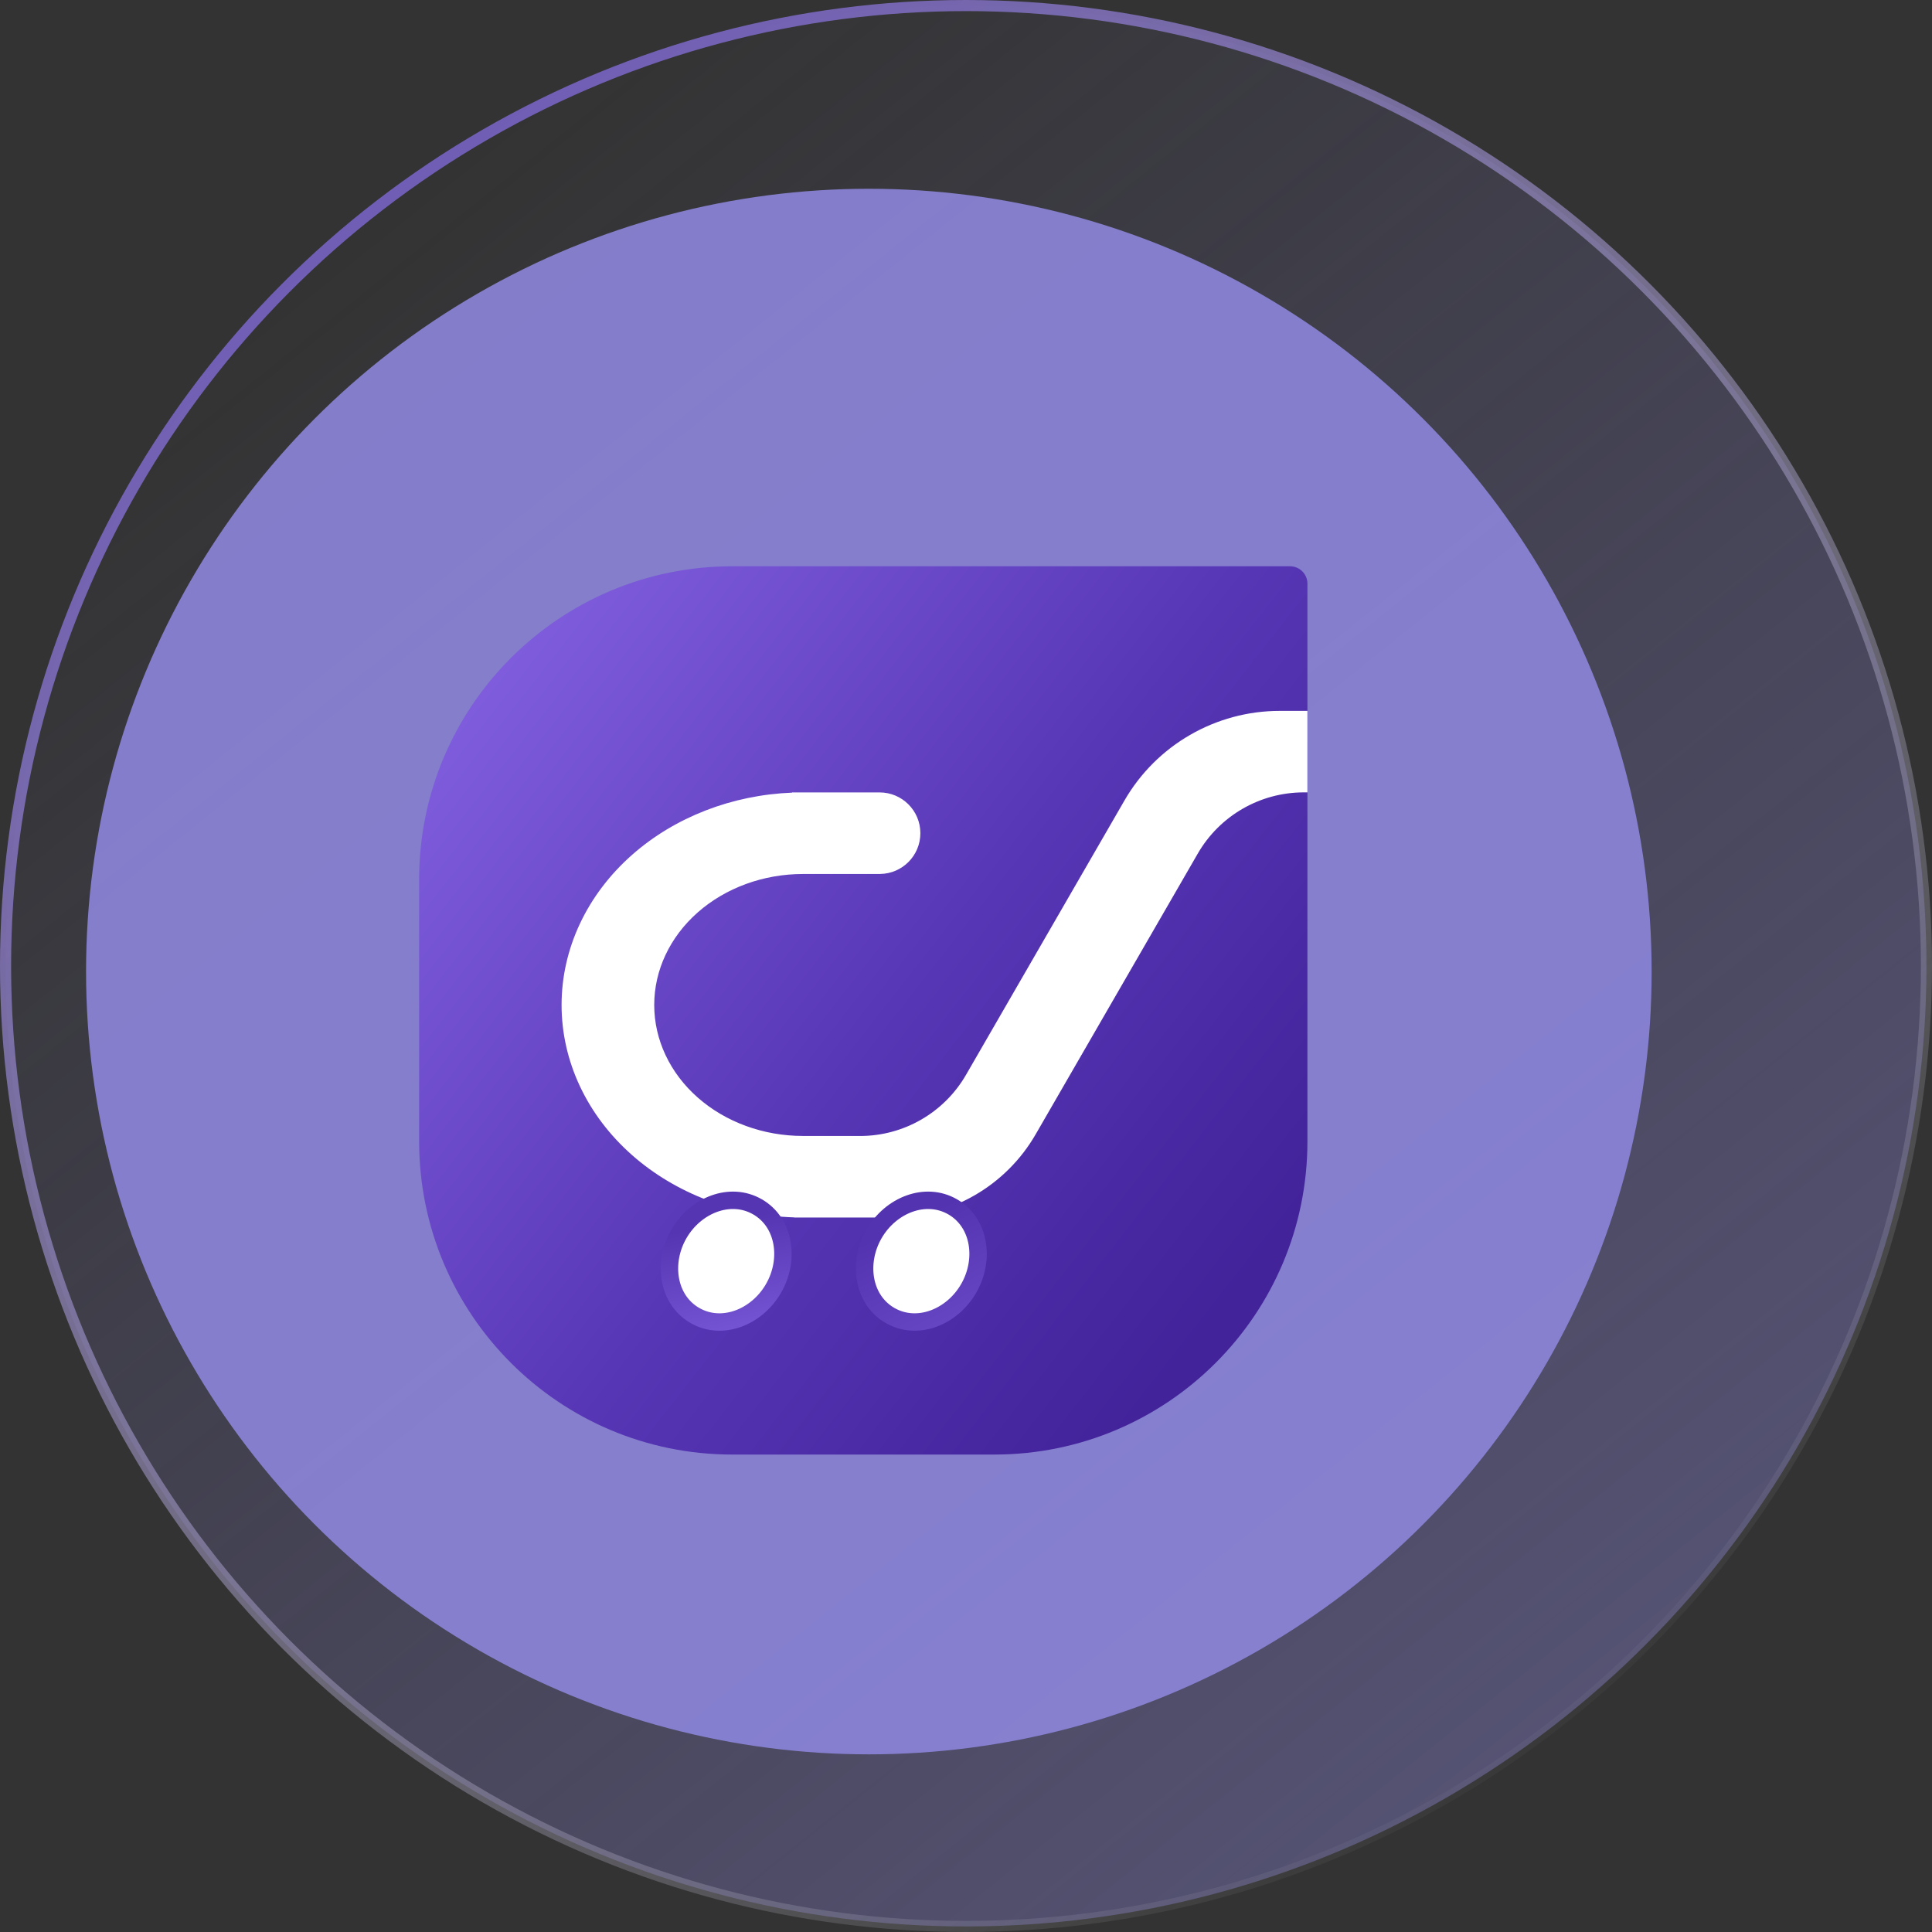 <svg width="144" height="144" viewBox="0 0 144 144" fill="none" xmlns="http://www.w3.org/2000/svg">
<rect x="0" y="0" width="144" height="144" fill="#333333" stroke="none"/>
<circle cx="72" cy="72" r="71.586" fill="url(#paint0_linear_764_1549)" fill-opacity="0.4" stroke="url(#paint1_linear_764_1549)" stroke-width="0.828"/>
<circle cx="64.759" cy="72.414" r="58.345" fill="#8C85DB" fill-opacity="0.9"/>
<g clip-path="url(#clip0_764_1549)">
<path d="M31.241 65.545C31.241 52.656 41.691 42.207 54.58 42.207H96.152C96.868 42.207 97.448 42.787 97.448 43.503V85.075C97.448 97.965 86.999 108.414 74.11 108.414H54.58C41.691 108.414 31.241 97.965 31.241 85.075V65.545Z" fill="url(#paint2_linear_764_1549)"/>
<path fill-rule="evenodd" clip-rule="evenodd" d="M59.197 90.737C54.662 90.593 50.346 88.943 47.126 86.108C43.752 83.136 41.857 79.107 41.857 74.905C41.857 70.703 43.752 66.674 47.126 63.703C50.309 60.9 54.56 59.256 59.037 59.079V59.062H59.847H65.555H65.56C67.239 59.062 68.599 60.423 68.599 62.101C68.599 63.766 67.261 65.118 65.601 65.14L65.601 65.14H65.56H59.847V65.143C56.907 65.143 54.088 66.171 52.009 68.002C49.93 69.833 48.762 72.316 48.762 74.905C48.762 77.494 49.93 79.977 52.009 81.808C54.088 83.639 56.907 84.667 59.847 84.667V84.67H64.103C67.362 84.67 70.373 82.932 72.003 80.109L83.808 59.669C86.197 55.533 90.61 52.985 95.387 52.985H98.661V59.059H97.177C93.918 59.059 90.906 60.798 89.276 63.62L77.193 84.545C74.977 88.383 70.881 90.748 66.448 90.748H59.847V90.748C59.834 90.748 59.82 90.748 59.806 90.748H59.197V90.737Z" fill="white"/>
<path d="M51.79 98.046C53.818 99.218 56.412 98.181 57.651 96.034C58.89 93.888 58.492 91.124 56.463 89.952C54.434 88.781 51.841 89.818 50.602 91.964C49.362 94.111 49.761 96.875 51.79 98.046Z" fill="white" stroke="url(#paint3_linear_764_1549)" stroke-width="1.297"/>
<path d="M66.336 98.046C68.364 99.218 70.958 98.181 72.197 96.034C73.436 93.888 73.037 91.124 71.009 89.952C68.98 88.781 66.386 89.818 65.147 91.964C63.908 94.111 64.307 96.875 66.336 98.046Z" fill="white" stroke="url(#paint4_linear_764_1549)" stroke-width="1.297"/>
</g>
<defs>
<linearGradient id="paint0_linear_764_1549" x1="115.034" y1="139.034" x2="21.103" y2="21.931" gradientUnits="userSpaceOnUse">
<stop stop-color="#8C85DB"/>
<stop offset="1" stop-color="#8C85DB" stop-opacity="0"/>
</linearGradient>
<linearGradient id="paint1_linear_764_1549" x1="15.724" y1="-1.2013e-08" x2="116.276" y2="134.897" gradientUnits="userSpaceOnUse">
<stop offset="0.016" stop-color="#6851BE"/>
<stop offset="1" stop-color="white" stop-opacity="0"/>
</linearGradient>
<linearGradient id="paint2_linear_764_1549" x1="37.36" y1="39.938" x2="100.676" y2="89.478" gradientUnits="userSpaceOnUse">
<stop stop-color="#8462E2"/>
<stop offset="0.568" stop-color="#5736B5"/>
<stop offset="0.969" stop-color="#42239A"/>
</linearGradient>
<linearGradient id="paint3_linear_764_1549" x1="54.904" y1="90.869" x2="56.687" y2="99.176" gradientUnits="userSpaceOnUse">
<stop stop-color="#5635B3"/>
<stop offset="1" stop-color="#7756D5"/>
</linearGradient>
<linearGradient id="paint4_linear_764_1549" x1="74.96" y1="104.038" x2="67.627" y2="88.803" gradientUnits="userSpaceOnUse">
<stop stop-color="#7655D4"/>
<stop offset="0.879" stop-color="#5333AF"/>
</linearGradient>
<clipPath id="clip0_764_1549">
<path d="M31.241 65.545C31.241 52.656 41.691 42.207 54.58 42.207H96.152C96.868 42.207 97.448 42.787 97.448 43.503V85.075C97.448 97.965 86.999 108.414 74.11 108.414H54.58C41.691 108.414 31.241 97.965 31.241 85.075V65.545Z" fill="white"/>
</clipPath>
</defs>
</svg>
